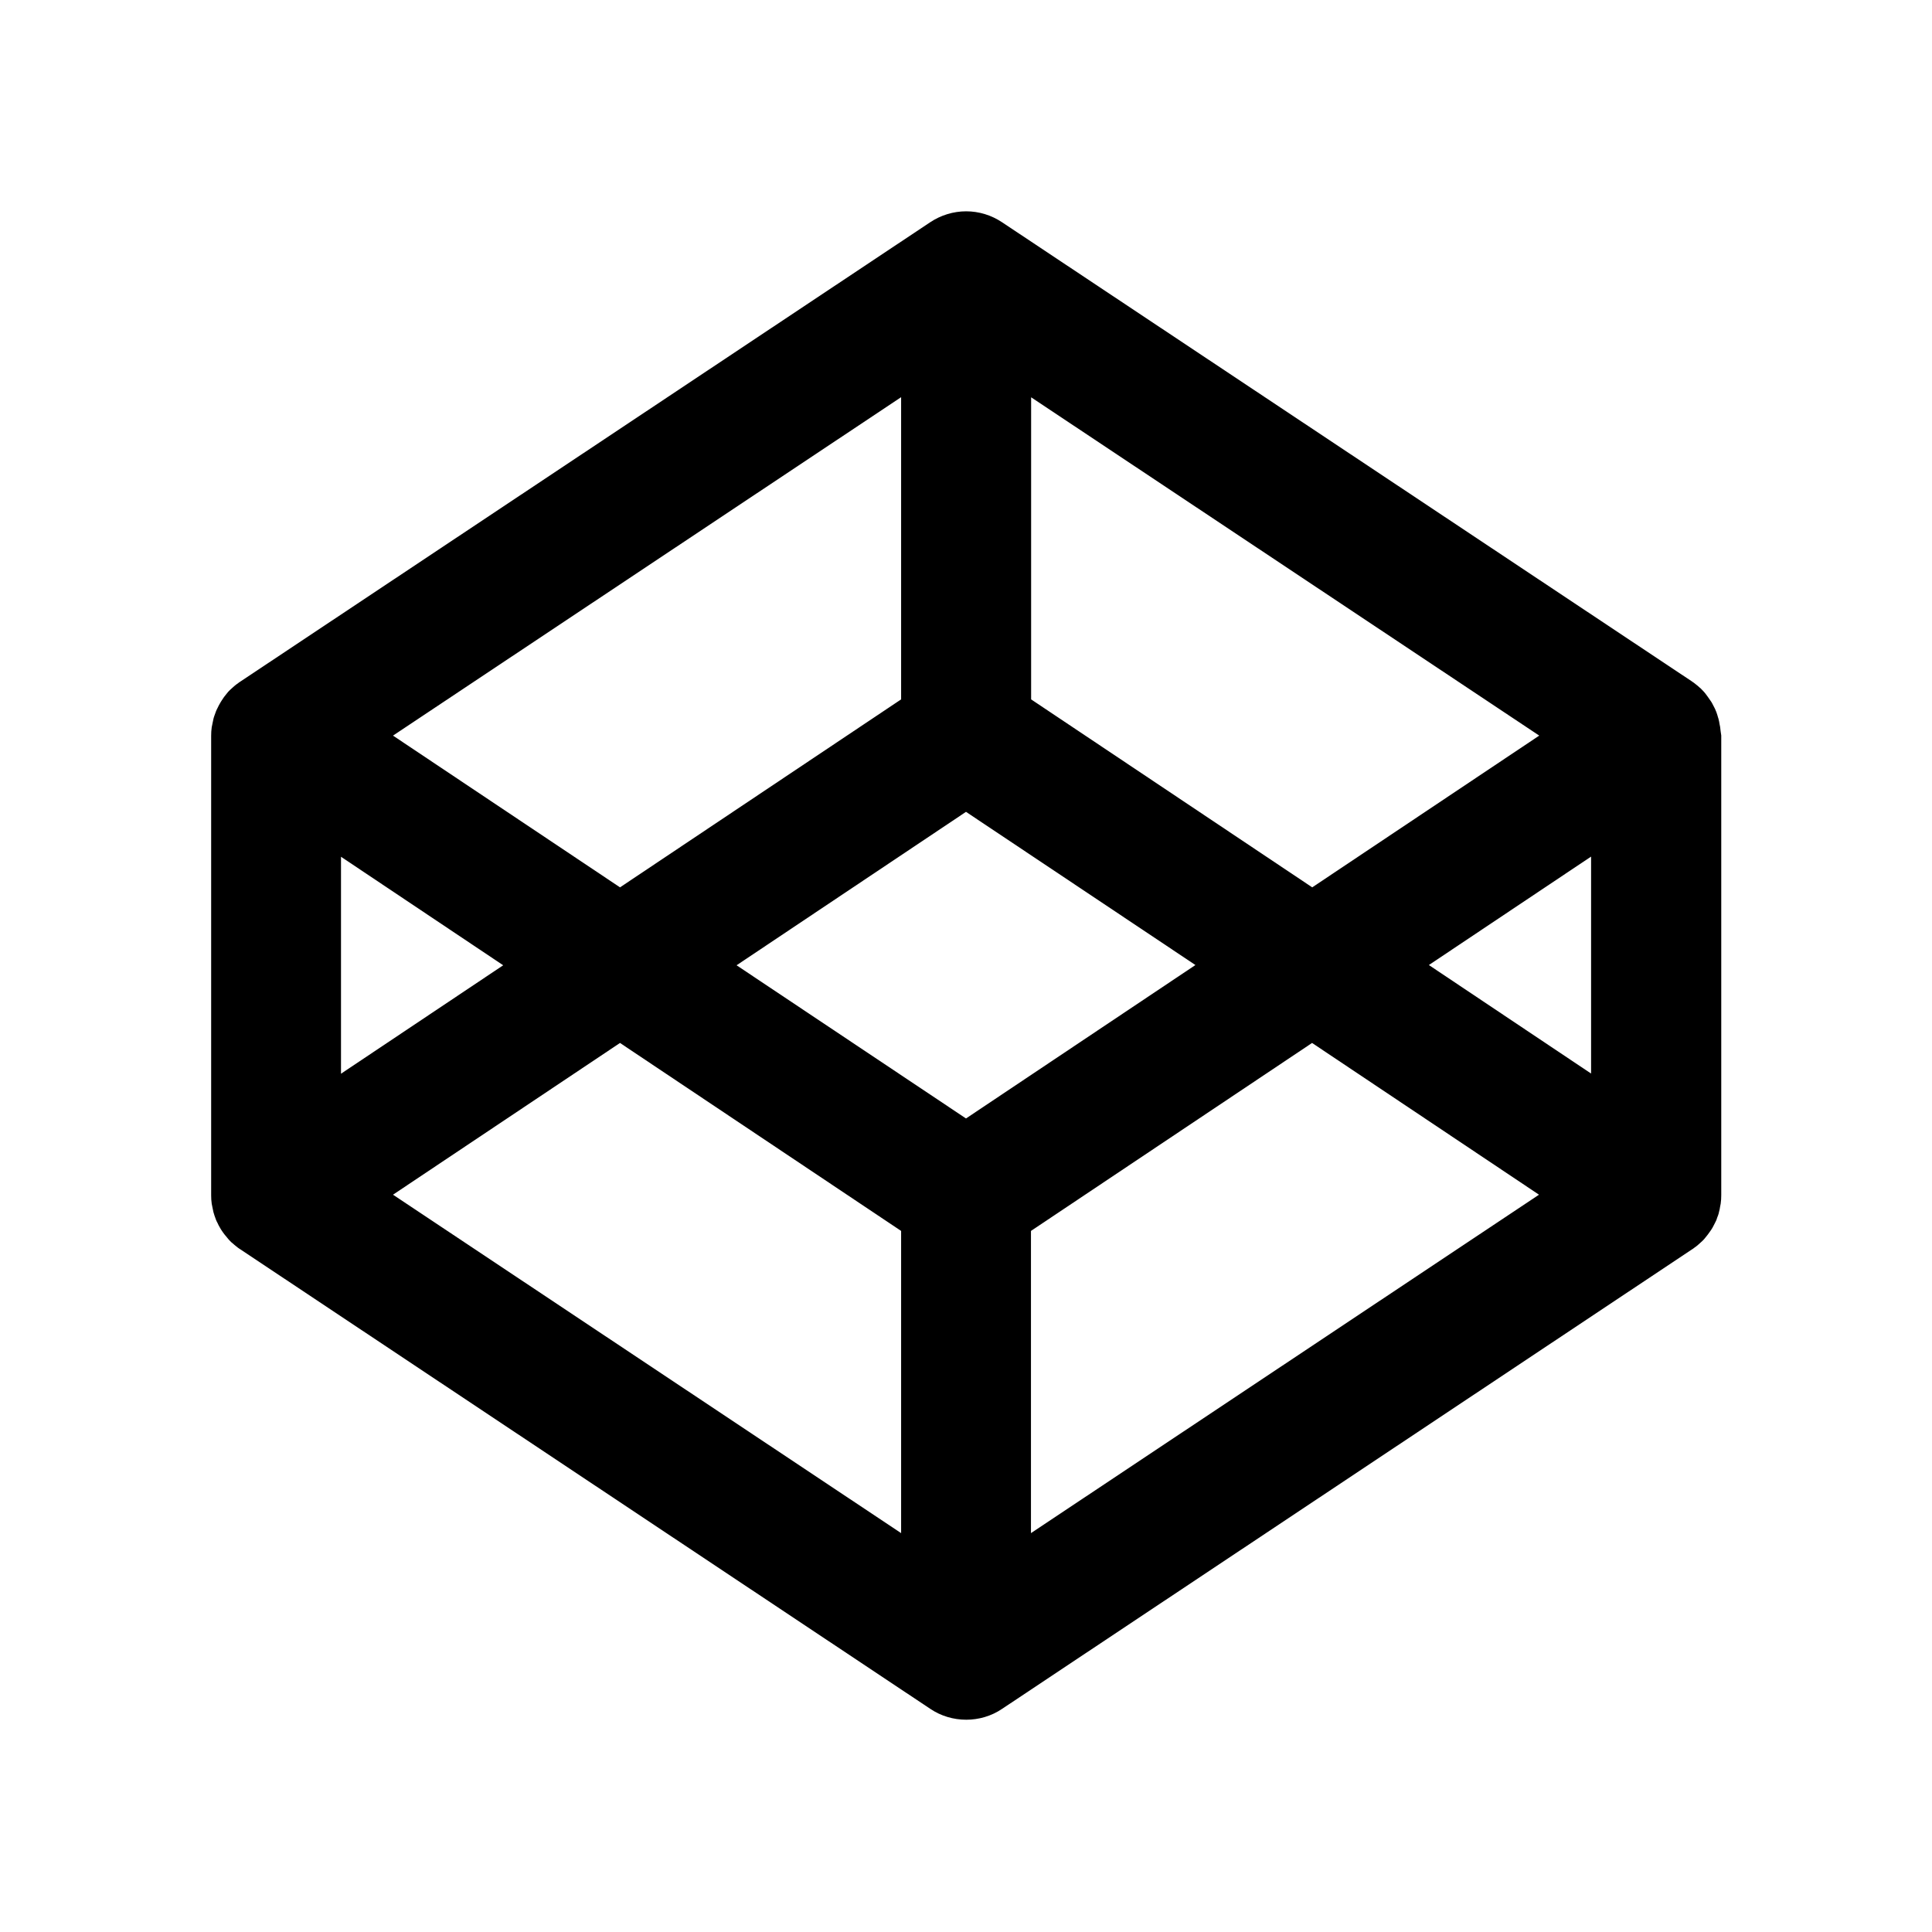 <svg width="24" height="24" viewBox="0 0 24 24" fill="none" xmlns="http://www.w3.org/2000/svg">
<g id="icon/outlined/brand-and-logos/codepen">
<path id="Vector" d="M21.368 9.03L21.361 8.995C21.357 8.972 21.354 8.951 21.347 8.927C21.343 8.913 21.338 8.902 21.335 8.887C21.328 8.869 21.324 8.848 21.314 8.829C21.31 8.815 21.303 8.803 21.296 8.789C21.286 8.77 21.277 8.754 21.268 8.735C21.261 8.723 21.253 8.709 21.244 8.698C21.225 8.669 21.204 8.641 21.183 8.613C21.172 8.599 21.157 8.583 21.143 8.569C21.134 8.557 21.122 8.548 21.11 8.538C21.096 8.524 21.08 8.512 21.066 8.501C21.054 8.491 21.043 8.482 21.029 8.473C21.024 8.47 21.019 8.466 21.015 8.463L12.448 2.761C12.316 2.673 12.161 2.625 12.002 2.625C11.843 2.625 11.687 2.673 11.555 2.761L2.984 8.468C2.979 8.47 2.975 8.475 2.97 8.477C2.958 8.487 2.946 8.496 2.932 8.505C2.916 8.517 2.902 8.531 2.888 8.543C2.876 8.552 2.867 8.564 2.855 8.573C2.841 8.587 2.827 8.601 2.815 8.618C2.792 8.644 2.773 8.672 2.754 8.702C2.747 8.714 2.738 8.726 2.731 8.74C2.721 8.756 2.712 8.775 2.703 8.794C2.696 8.805 2.691 8.819 2.684 8.834C2.677 8.852 2.67 8.873 2.663 8.892C2.658 8.906 2.654 8.918 2.651 8.932C2.646 8.953 2.642 8.976 2.637 9L2.63 9.035C2.625 9.07 2.623 9.105 2.623 9.141V14.848C2.623 14.883 2.625 14.918 2.63 14.953L2.637 14.988L2.651 15.056C2.656 15.07 2.658 15.082 2.663 15.096C2.67 15.117 2.677 15.136 2.684 15.155C2.689 15.169 2.696 15.18 2.703 15.194C2.712 15.213 2.719 15.23 2.731 15.248C2.738 15.26 2.745 15.274 2.754 15.286C2.766 15.302 2.775 15.319 2.789 15.335L2.818 15.37C2.829 15.384 2.843 15.401 2.857 15.415C2.867 15.427 2.879 15.436 2.89 15.445C2.904 15.459 2.921 15.471 2.935 15.483C2.946 15.492 2.958 15.502 2.972 15.511C2.977 15.513 2.982 15.518 2.986 15.52L11.555 21.227C11.686 21.316 11.843 21.363 12.003 21.363C12.157 21.363 12.315 21.319 12.45 21.227L21.019 15.52C21.024 15.518 21.029 15.513 21.033 15.511C21.045 15.502 21.057 15.492 21.071 15.483C21.087 15.471 21.101 15.457 21.115 15.445C21.127 15.436 21.136 15.424 21.148 15.415C21.162 15.401 21.176 15.387 21.188 15.37L21.216 15.335L21.251 15.286C21.258 15.274 21.268 15.262 21.275 15.248C21.284 15.23 21.293 15.213 21.303 15.194C21.31 15.183 21.314 15.169 21.322 15.155C21.328 15.136 21.335 15.115 21.343 15.096C21.347 15.084 21.352 15.07 21.354 15.056C21.361 15.035 21.364 15.012 21.368 14.988L21.375 14.953C21.38 14.918 21.382 14.883 21.382 14.848V9.136C21.375 9.101 21.373 9.066 21.368 9.03ZM12.807 4.934L19.121 9.138L16.301 11.023L12.809 8.688V4.934H12.807ZM11.194 4.934V8.688L7.702 11.023L4.882 9.138L11.194 4.934ZM4.236 10.643L6.251 11.991L4.236 13.338V10.643ZM11.194 19.045L4.882 14.841L7.702 12.956L11.194 15.291V19.045ZM12 13.894L9.15 11.991L12 10.085L14.85 11.988L12 13.894ZM12.807 19.045V15.291L16.299 12.956L19.118 14.841L12.807 19.045ZM19.765 13.336L17.75 11.988L19.765 10.641V13.336Z" fill="black"/>
</g>
</svg>
